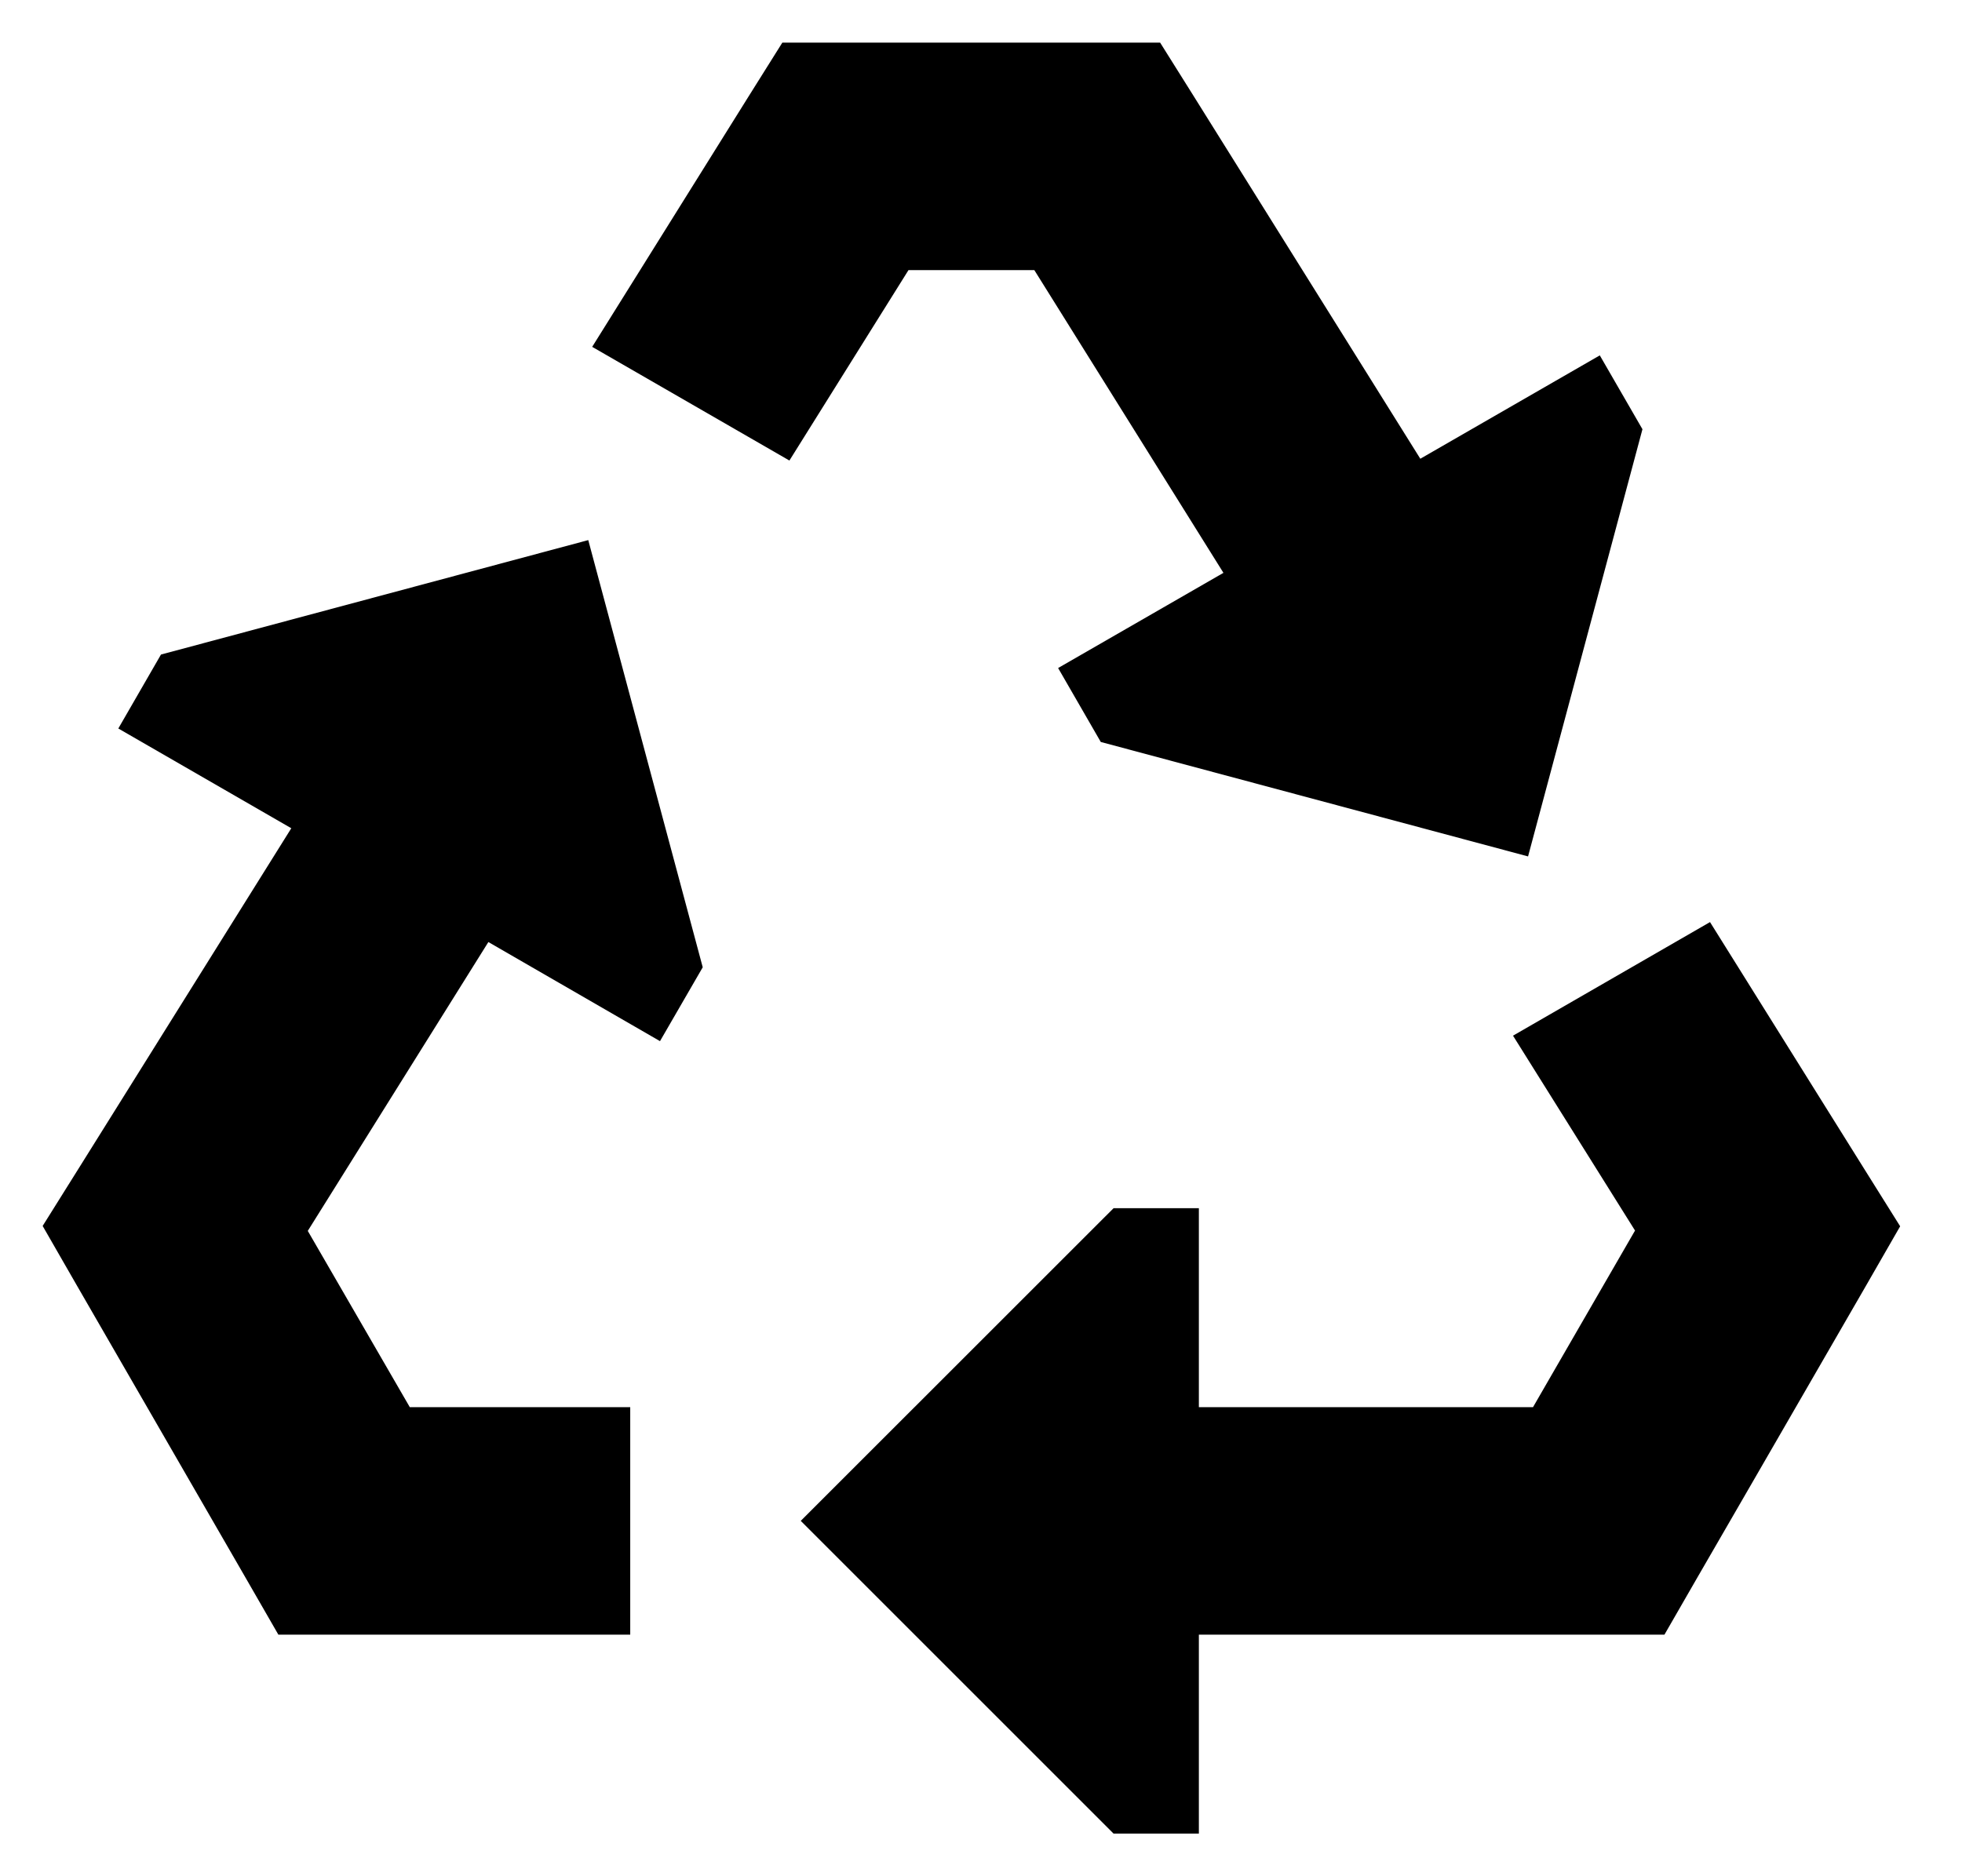 <svg
  viewBox="0 0 23 22"
  xmlns="http://www.w3.org/2000/svg"
>
  <path
    d="M13.6 0.5L13.992 1.125L16.65 5.379L18.754 4.167L19.254 5.033L17.913 10.042L12.904 8.7L12.404 7.833L14.342 6.717L12.125 3.167H10.65L9.254 5.4L6.942 4.067L8.779 1.125L9.171 0.5H9.908H12.858H13.596H13.6ZM17.733 12.146L20.046 10.812L21.85 13.7L22.275 14.379L21.875 15.075L20.542 17.383L19.896 18.5L19.512 19.167H18.742H14.054V21.5H13.054L9.387 17.833L13.054 14.167H14.054V16.5H17.971L18.233 16.046L19.167 14.429L17.738 12.146H17.733ZM3.417 9.713L1.387 8.542L1.887 7.675L6.896 6.333L8.238 11.342L7.737 12.208L5.725 11.046L3.608 14.433L4.804 16.5H7.388V19.167H4.033H3.263L2.879 18.5L0.9 15.071L0.5 14.375L0.925 13.696L3.417 9.708V9.713Z"
  />
</svg>
